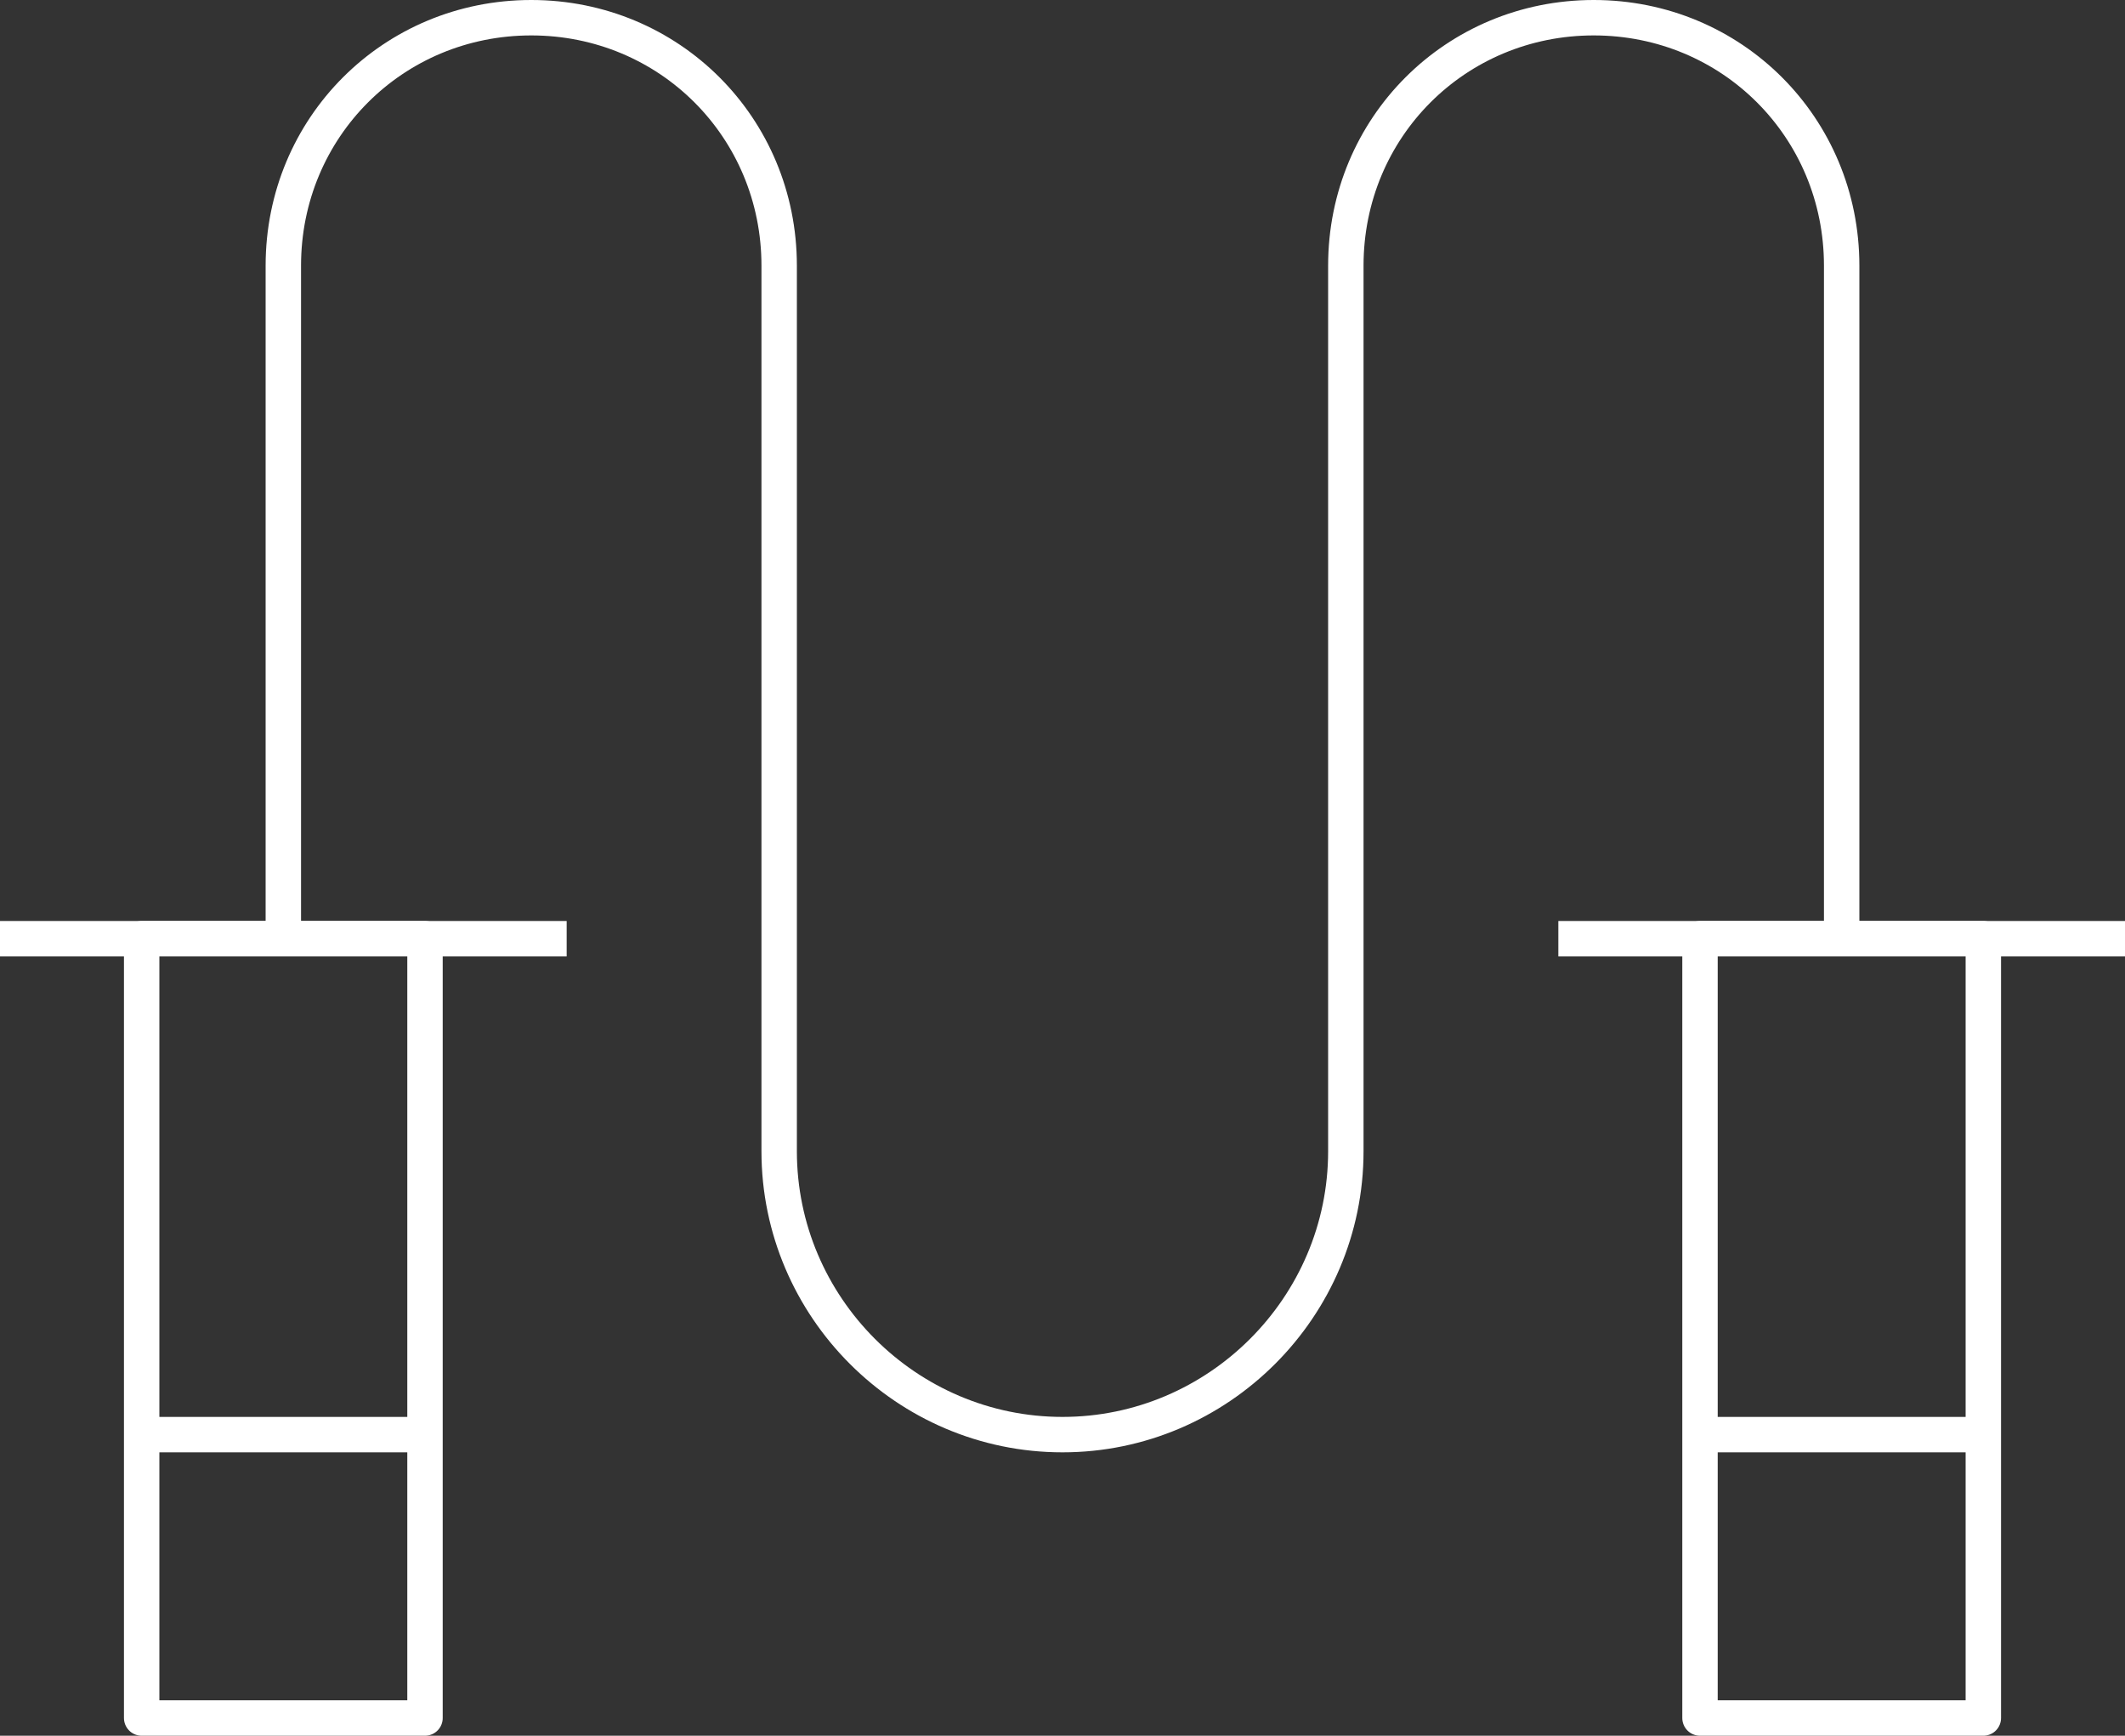 <?xml version="1.0" encoding="utf-8"?>
<!-- Generator: Adobe Illustrator 22.1.0, SVG Export Plug-In . SVG Version: 6.00 Build 0)  -->
<svg version="1.1" id="Vrstva_1" xmlns="http://www.w3.org/2000/svg" xmlns:xlink="http://www.w3.org/1999/xlink" x="0px" y="0px"
	 viewBox="0 0 60 49" style="enable-background:new 0 0 60 49;" xml:space="preserve">
<rect x="0" y="0" width="60" height="49" fill="#333333" stroke="none"/>
<style type="text/css">
	.st0{clip-path:url(#SVGID_2_);fill:none;stroke:#fff;stroke-linecap:round;stroke-linejoin:round;stroke-miterlimit:10;}
	.st1{clip-path:url(#SVGID_2_);fill:none;stroke:#fff;stroke-linejoin:round;stroke-miterlimit:10;}
</style>
<g>
	<defs>
		<rect id="SVGID_1_" width="60" height="49"/>
	</defs>
	<clipPath id="SVGID_2_">
		<use xlink:href="#SVGID_1_"  style="overflow:visible;"/>
	</clipPath>
	<rect x="48" y="26.5" class="st0" width="8" height="22"/>
	<rect x="4" y="26.5" class="st0" width="8" height="22"/>
	<path class="st0" d="M52,26.5v-19c0-3.9-3.1-7-7-7s-7,3.1-7,7v25c0,4.4-3.6,8-8,8s-8-3.6-8-8v-25c0-3.9-3.1-7-7-7s-7,3.1-7,7v19"/>
	<line class="st1" x1="44" y1="26.5" x2="60" y2="26.5"/>
	<line class="st1" x1="0" y1="26.5" x2="16" y2="26.5"/>
	<line class="st1" x1="48" y1="40.5" x2="56" y2="40.5"/>
	<line class="st1" x1="4" y1="40.5" x2="12" y2="40.5"/>
</g>
</svg>
